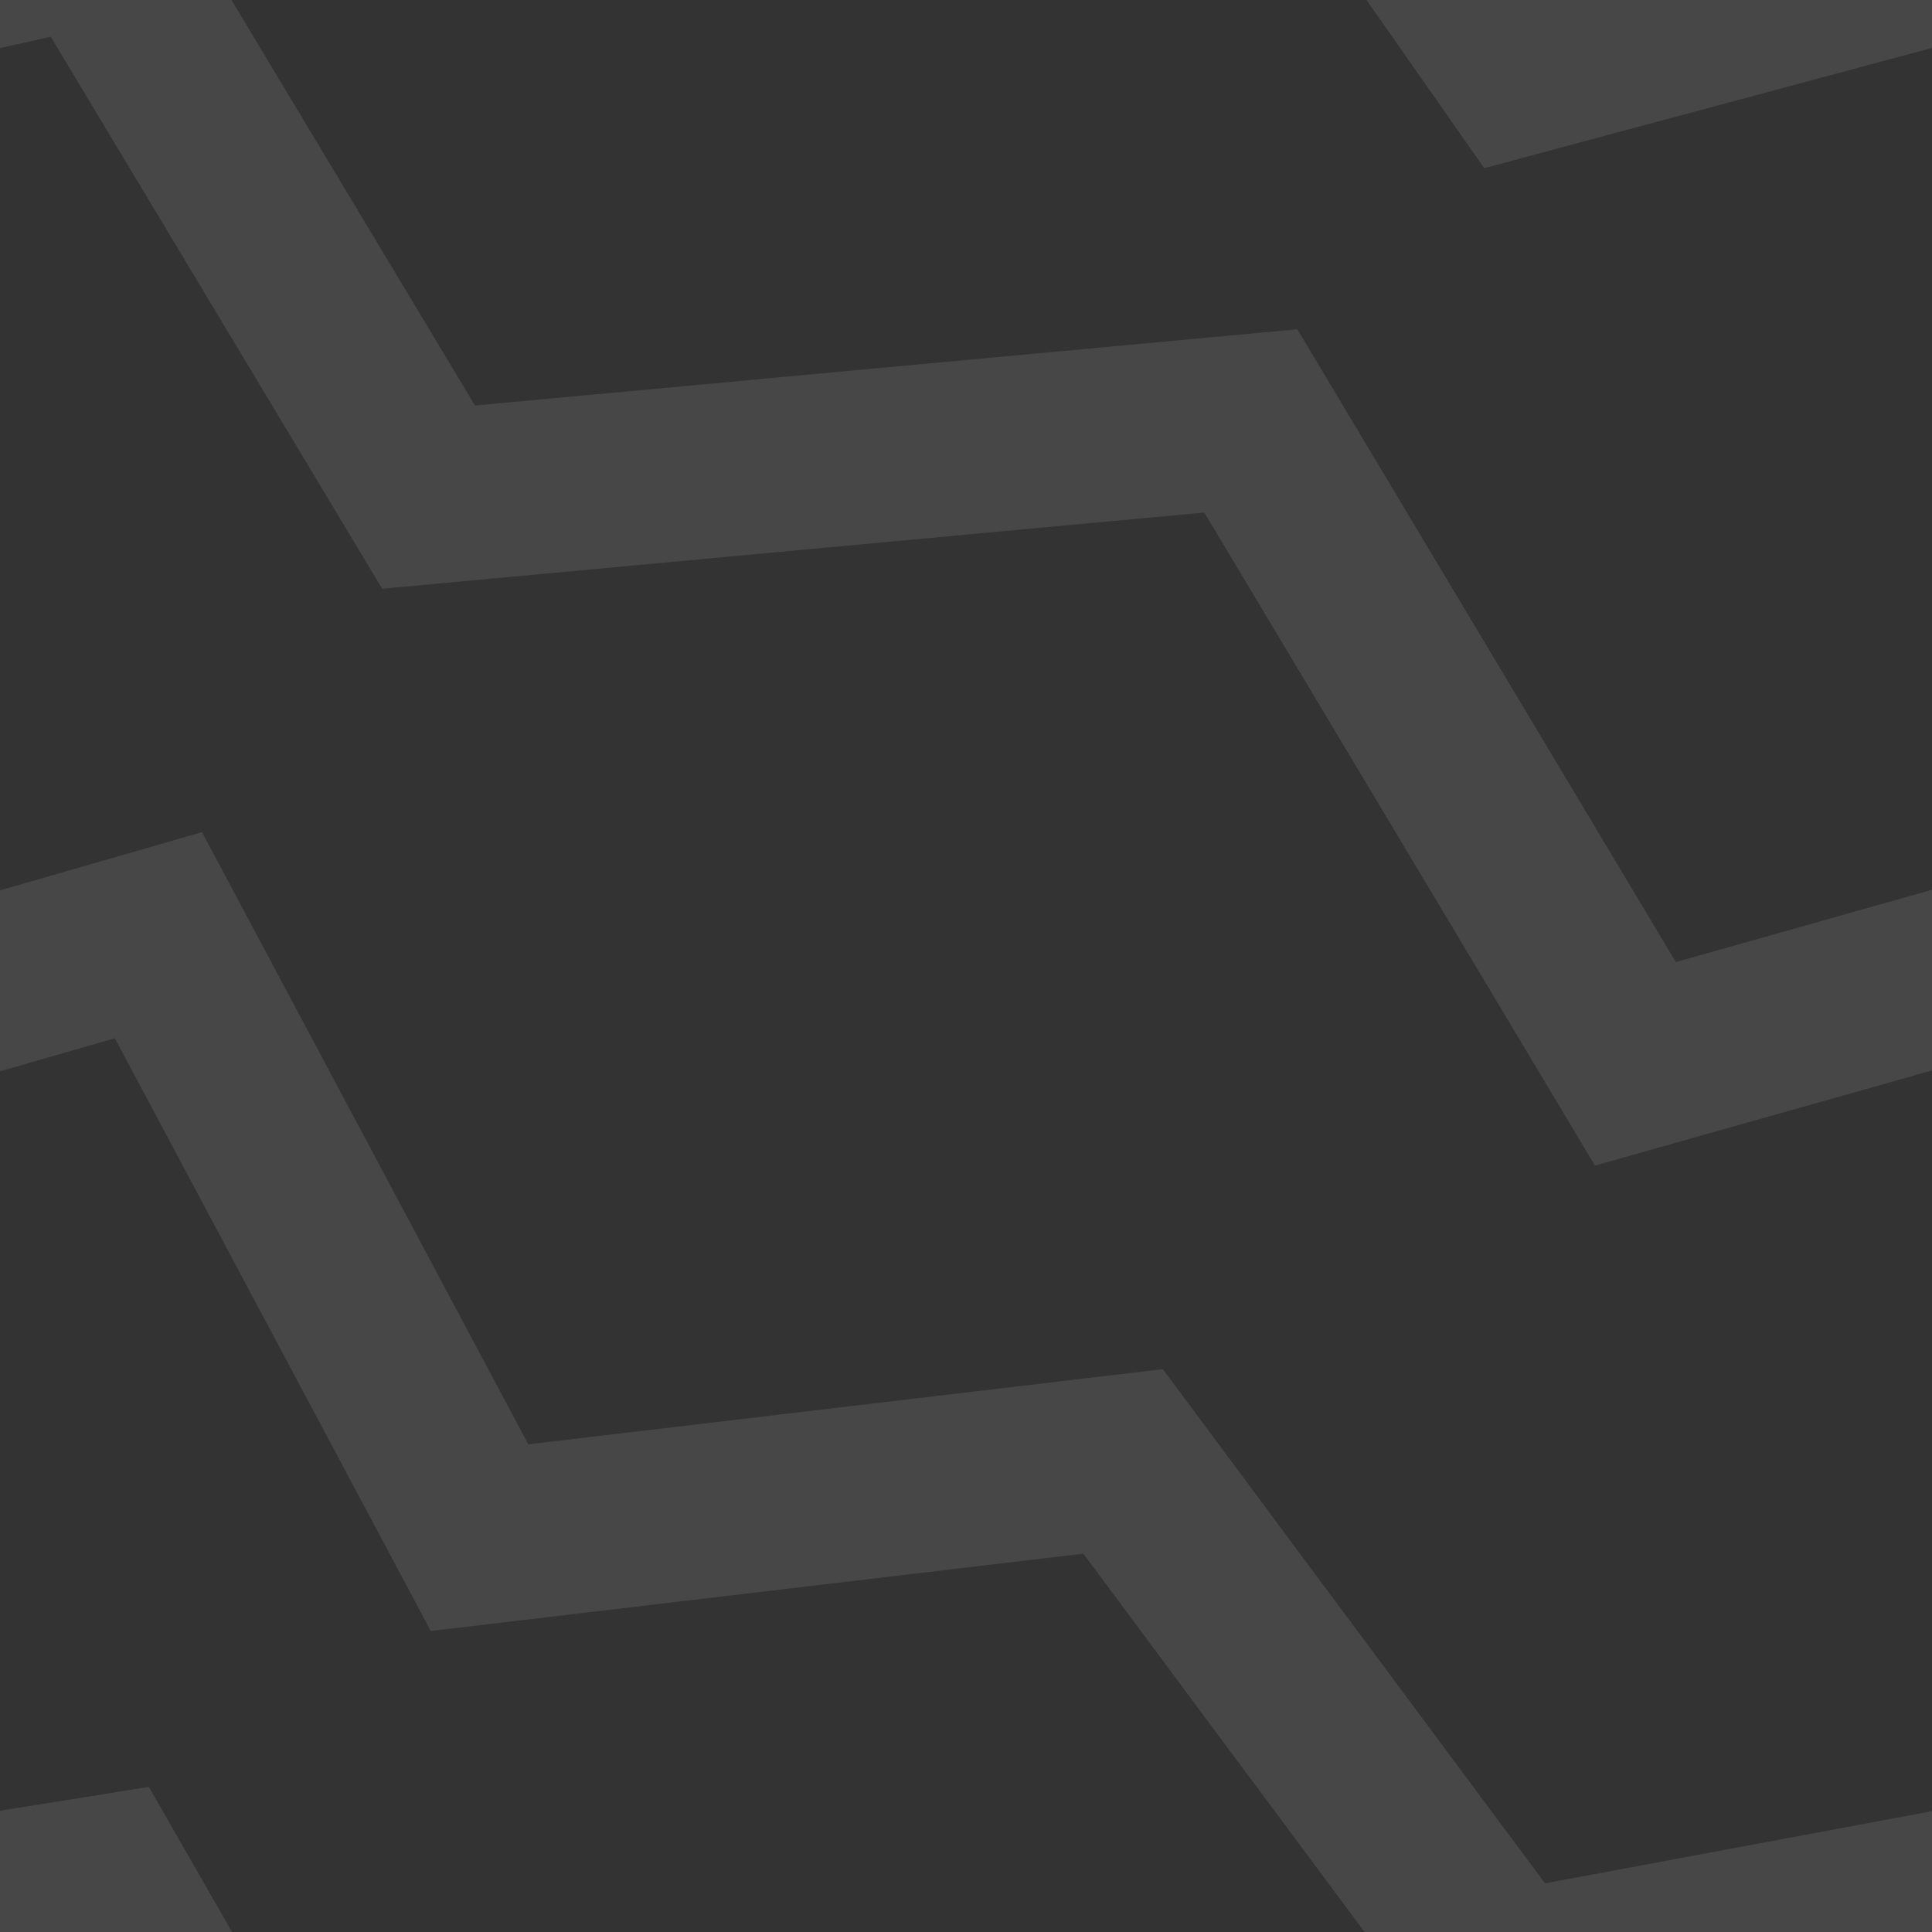 <svg width="800" height="800" viewBox="0 0 800 800" fill="none" xmlns="http://www.w3.org/2000/svg">
    <rect x="0" y="0" width="800" height="800" fill="#333333" stroke="none"/>
    <g clip-path="url(#zigzag)" stroke="rgba(255,255,255,0.1)"
            stroke-width="72">
        <path
            d="M-144.381 15.455L38.499 -25.619L177.469 205.858L517.949 174.289L677.181 440.505L886.106 381.556L1031.41 631.301L1347.05 585.566L1519.15 913.876L1760.07 836.528L1855.05 1011.88"
        />
        <path
            d="M-191.285 461.309L65.595 387.235L198.565 636.712L465.045 605.143L624.278 819.359L833.2 780.41L978.508 1062.15L1294.15 1016.42L1466.25 1344.73L1707.17 1267.38L1802.15 1442.73"
        />
        <path
            d="M-111.962 -427.724L144.918 -468.798L277.888 -226.321L429.368 -257.89L629.6 28.326L912.524 -47.623L1057.83 199.122L1373.47 153.387L1545.57 481.697L1786.49 404.349L1881.47 579.7"
        />
        <path
            d="M-214.102 820.468L42.778 779.393L161.748 986.871L428.228 955.301L587.461 1221.52L796.384 1162.57L941.691 1412.31L1257.33 1366.58L1429.43 1694.89L1670.35 1617.54L1765.33 1792.89"
        />
    </g>
    <defs>
        <clipPath id="zigzag">
            <rect width="800" height="800" fill="transparent" />
        </clipPath>
    </defs>
</svg>